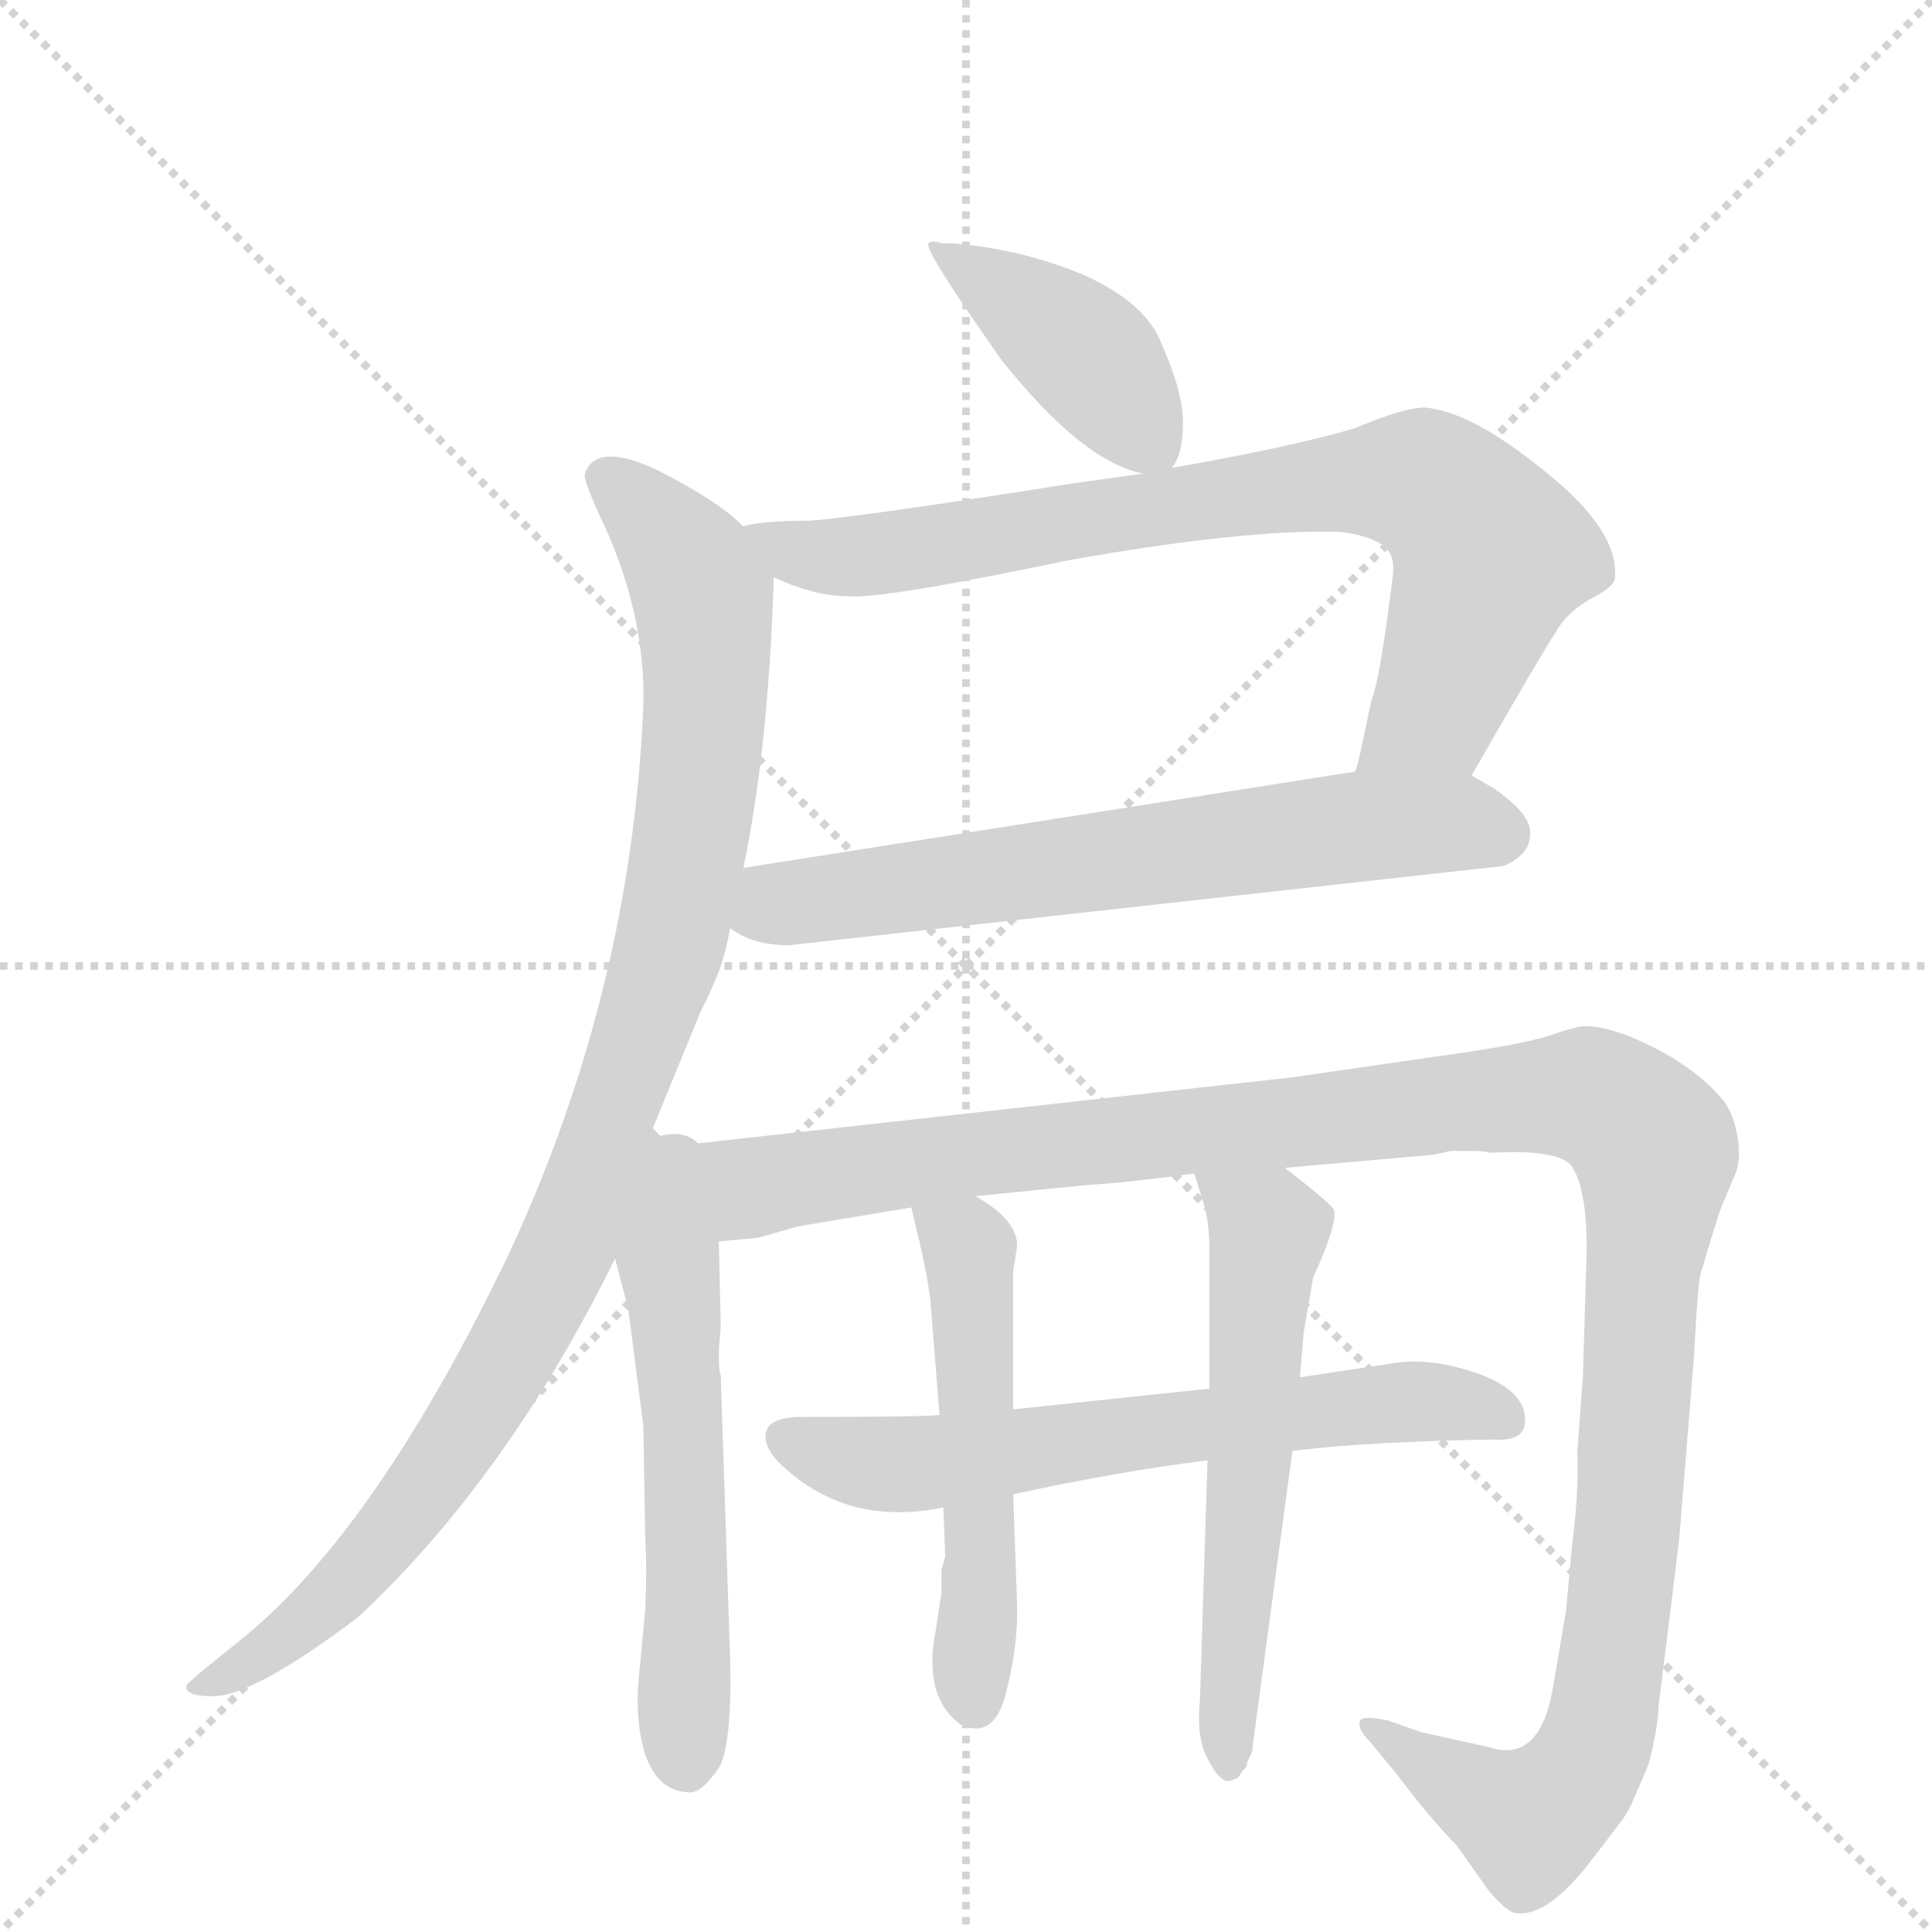 <svg version="1.1" viewBox="0 0 1024 1024" xmlns="http://www.w3.org/2000/svg">
  <g stroke="lightgray" stroke-dasharray="1,1" stroke-width="1" transform="scale(4, 4)">
    <line x1="0" y1="0" x2="256" y2="256"></line>
    <line x1="256" y1="0" x2="0" y2="256"></line>
    <line x1="128" y1="0" x2="128" y2="256"></line>
    <line x1="0" y1="128" x2="256" y2="128"></line>
  </g>
  <g transform="scale(1, -1) translate(0, -860)">
    <style type="text/css">
      
        @keyframes keyframes0 {
          from {
            stroke: blue;
            stroke-dashoffset: 415;
            stroke-width: 128;
          }
          57% {
            animation-timing-function: step-end;
            stroke: blue;
            stroke-dashoffset: 0;
            stroke-width: 128;
          }
          to {
            stroke: black;
            stroke-width: 1024;
          }
        }
        #make-me-a-hanzi-animation-0 {
          animation: keyframes0 0.588s both;
          animation-delay: 0s;
          animation-timing-function: linear;
        }
      
        @keyframes keyframes1 {
          from {
            stroke: blue;
            stroke-dashoffset: 801;
            stroke-width: 128;
          }
          72% {
            animation-timing-function: step-end;
            stroke: blue;
            stroke-dashoffset: 0;
            stroke-width: 128;
          }
          to {
            stroke: black;
            stroke-width: 1024;
          }
        }
        #make-me-a-hanzi-animation-1 {
          animation: keyframes1 0.902s both;
          animation-delay: 0.588s;
          animation-timing-function: linear;
        }
      
        @keyframes keyframes2 {
          from {
            stroke: blue;
            stroke-dashoffset: 662;
            stroke-width: 128;
          }
          68% {
            animation-timing-function: step-end;
            stroke: blue;
            stroke-dashoffset: 0;
            stroke-width: 128;
          }
          to {
            stroke: black;
            stroke-width: 1024;
          }
        }
        #make-me-a-hanzi-animation-2 {
          animation: keyframes2 0.789s both;
          animation-delay: 1.49s;
          animation-timing-function: linear;
        }
      
        @keyframes keyframes3 {
          from {
            stroke: blue;
            stroke-dashoffset: 997;
            stroke-width: 128;
          }
          76% {
            animation-timing-function: step-end;
            stroke: blue;
            stroke-dashoffset: 0;
            stroke-width: 128;
          }
          to {
            stroke: black;
            stroke-width: 1024;
          }
        }
        #make-me-a-hanzi-animation-3 {
          animation: keyframes3 1.061s both;
          animation-delay: 2.278s;
          animation-timing-function: linear;
        }
      
        @keyframes keyframes4 {
          from {
            stroke: blue;
            stroke-dashoffset: 582;
            stroke-width: 128;
          }
          65% {
            animation-timing-function: step-end;
            stroke: blue;
            stroke-dashoffset: 0;
            stroke-width: 128;
          }
          to {
            stroke: black;
            stroke-width: 1024;
          }
        }
        #make-me-a-hanzi-animation-4 {
          animation: keyframes4 0.724s both;
          animation-delay: 3.34s;
          animation-timing-function: linear;
        }
      
        @keyframes keyframes5 {
          from {
            stroke: blue;
            stroke-dashoffset: 1258;
            stroke-width: 128;
          }
          80% {
            animation-timing-function: step-end;
            stroke: blue;
            stroke-dashoffset: 0;
            stroke-width: 128;
          }
          to {
            stroke: black;
            stroke-width: 1024;
          }
        }
        #make-me-a-hanzi-animation-5 {
          animation: keyframes5 1.274s both;
          animation-delay: 4.063s;
          animation-timing-function: linear;
        }
      
        @keyframes keyframes6 {
          from {
            stroke: blue;
            stroke-dashoffset: 644;
            stroke-width: 128;
          }
          68% {
            animation-timing-function: step-end;
            stroke: blue;
            stroke-dashoffset: 0;
            stroke-width: 128;
          }
          to {
            stroke: black;
            stroke-width: 1024;
          }
        }
        #make-me-a-hanzi-animation-6 {
          animation: keyframes6 0.774s both;
          animation-delay: 5.337s;
          animation-timing-function: linear;
        }
      
        @keyframes keyframes7 {
          from {
            stroke: blue;
            stroke-dashoffset: 526;
            stroke-width: 128;
          }
          63% {
            animation-timing-function: step-end;
            stroke: blue;
            stroke-dashoffset: 0;
            stroke-width: 128;
          }
          to {
            stroke: black;
            stroke-width: 1024;
          }
        }
        #make-me-a-hanzi-animation-7 {
          animation: keyframes7 0.678s both;
          animation-delay: 6.111s;
          animation-timing-function: linear;
        }
      
        @keyframes keyframes8 {
          from {
            stroke: blue;
            stroke-dashoffset: 584;
            stroke-width: 128;
          }
          66% {
            animation-timing-function: step-end;
            stroke: blue;
            stroke-dashoffset: 0;
            stroke-width: 128;
          }
          to {
            stroke: black;
            stroke-width: 1024;
          }
        }
        #make-me-a-hanzi-animation-8 {
          animation: keyframes8 0.725s both;
          animation-delay: 6.789s;
          animation-timing-function: linear;
        }
      
    </style>
    
      <path d="M 621 612 Q 627 619 627 636 Q 627 652 616 677 Q 608 699 575 714 Q 542 728 505 731 L 499 731 Q 494 733 492 731 Q 490 727 531 669 Q 574 615 606 609 C 617 606 617 606 621 612 Z" fill="lightgray"></path>
    
      <path d="M 780 449 Q 819 517 824 524 Q 830 535 842 542 Q 856 549 856 554 Q 858 579 819 610 Q 780 642 755 644 Q 744 644 718 633 Q 684 623 621 612 L 606 609 L 570 604 Q 456 586 429 584 Q 403 584 394 581 C 364 577 382 565 410 554 Q 432 544 449 544 Q 466 542 566 563 Q 662 580 711 578 Q 726 576 733 571 Q 740 566 738 553 Q 732 505 728 492 Q 727 490 725 480 L 721 461 Q 719 452 718 451 C 710 422 765 423 780 449 Z" fill="lightgray"></path>
    
      <path d="M 387 368 Q 399 359 418 359 L 797 401 Q 811 407 811 418 Q 812 428 792 442 L 780 449 L 718 451 L 394 400 C 364 395 360 382 387 368 Z" fill="lightgray"></path>
    
      <path d="M 346 262 L 371 323 Q 379 339 382 348 Q 385 357 387 368 L 394 400 Q 407 462 410 550 L 410 554 C 410 568 410 568 394 581 Q 380 595 348 611 Q 316 626 310 609 Q 309 605 321 580 Q 342 533 341 487 Q 335 336 270 196 Q 200 50 129 -8 Q 99 -32 99 -33 Q 97 -39 112 -39 Q 133 -40 190 3 Q 269 77 326 193 L 346 262 Z" fill="lightgray"></path>
    
      <path d="M 350 258 L 346 262 C 328 286 318 222 326 193 L 333 166 L 341 104 L 342 44 Q 343 28 342 7 L 339 -25 Q 336 -51 342 -70 Q 349 -90 366 -90 Q 372 -90 381 -77 Q 388 -65 387 -20 L 382 131 Q 380 136 382 157 L 381 202 C 380 232 379 265 350 258 Z" fill="lightgray"></path>
    
      <path d="M 833 39 L 830 6 L 823 -35 Q 816 -75 789 -66 L 753 -58 L 736 -52 Q 722 -49 721 -52 Q 719 -56 726 -63 L 740 -80 Q 759 -105 772 -118 L 789 -142 Q 799 -154 804 -154 Q 821 -156 845 -124 L 858 -107 Q 863 -101 867 -91 L 873 -77 Q 875 -72 877 -61 Q 879 -50 879 -45 L 890 44 L 898 143 Q 900 184 902 187 Q 912 221 914 224 L 919 236 Q 923 244 921 257 Q 919 269 914 276 Q 897 297 863 311 Q 849 316 842 316 Q 838 317 821 311 Q 805 306 761 300 L 685 289 L 370 254 L 355 256 L 350 258 C 320 261 351 197 381 202 L 402 204 L 423 210 L 483 220 L 517 226 L 577 232 Q 596 233 633 238 L 681 241 L 760 248 L 769 250 L 780 250 Q 786 250 790 249 Q 826 251 833 242 Q 841 230 841 198 L 839 131 L 836 90 Q 837 70 833 39 Z" fill="lightgray"></path>
    
      <path d="M 498 110 Q 487 109 425 109 Q 408 109 406 101 Q 404 92 417 81 Q 451 51 500 61 L 537 68 Q 592 80 640 86 L 685 91 Q 726 96 791 97 Q 806 96 808 104 Q 811 121 786 131 Q 762 140 742 138 L 689 130 L 641 124 L 537 113 L 498 110 Z" fill="lightgray"></path>
    
      <path d="M 483 220 L 488 199 Q 491 186 493 172 L 498 110 L 500 61 L 501 35 L 499 28 L 499 16 L 496 -4 Q 489 -39 509 -54 Q 528 -63 534 -34 Q 540 -9 539 12 L 537 68 L 537 113 L 537 186 L 539 199 Q 540 213 517 226 C 492 242 476 249 483 220 Z" fill="lightgray"></path>
    
      <path d="M 640 86 L 636 -41 Q 634 -61 640 -72 Q 646 -84 651 -84 Q 653 -84 654 -83 Q 656 -83 657 -81 L 659 -78 Q 661 -77 661 -74 L 663 -70 Q 664 -68 664 -65 L 685 91 L 689 130 L 691 154 L 696 183 Q 709 211 707 219 Q 703 224 681 241 C 657 259 624 267 633 238 L 638 222 Q 641 212 641 198 L 641 124 L 640 86 Z" fill="lightgray"></path>
    
    
      <clipPath id="make-me-a-hanzi-clip-0">
        <path d="M 621 612 Q 627 619 627 636 Q 627 652 616 677 Q 608 699 575 714 Q 542 728 505 731 L 499 731 Q 494 733 492 731 Q 490 727 531 669 Q 574 615 606 609 C 617 606 617 606 621 612 Z"></path>
      </clipPath>
      <path clip-path="url(#make-me-a-hanzi-clip-0)" d="M 496 730 L 579 669 L 611 623" fill="none" id="make-me-a-hanzi-animation-0" stroke-dasharray="287 574" stroke-linecap="round"></path>
    
      <clipPath id="make-me-a-hanzi-clip-1">
        <path d="M 780 449 Q 819 517 824 524 Q 830 535 842 542 Q 856 549 856 554 Q 858 579 819 610 Q 780 642 755 644 Q 744 644 718 633 Q 684 623 621 612 L 606 609 L 570 604 Q 456 586 429 584 Q 403 584 394 581 C 364 577 382 565 410 554 Q 432 544 449 544 Q 466 542 566 563 Q 662 580 711 578 Q 726 576 733 571 Q 740 566 738 553 Q 732 505 728 492 Q 727 490 725 480 L 721 461 Q 719 452 718 451 C 710 422 765 423 780 449 Z"></path>
      </clipPath>
      <path clip-path="url(#make-me-a-hanzi-clip-1)" d="M 399 575 L 457 565 L 633 595 L 738 606 L 757 603 L 790 566 L 761 483 L 726 454" fill="none" id="make-me-a-hanzi-animation-1" stroke-dasharray="673 1346" stroke-linecap="round"></path>
    
      <clipPath id="make-me-a-hanzi-clip-2">
        <path d="M 387 368 Q 399 359 418 359 L 797 401 Q 811 407 811 418 Q 812 428 792 442 L 780 449 L 718 451 L 394 400 C 364 395 360 382 387 368 Z"></path>
      </clipPath>
      <path clip-path="url(#make-me-a-hanzi-clip-2)" d="M 395 372 L 414 381 L 715 422 L 771 424 L 795 418" fill="none" id="make-me-a-hanzi-animation-2" stroke-dasharray="534 1068" stroke-linecap="round"></path>
    
      <clipPath id="make-me-a-hanzi-clip-3">
        <path d="M 346 262 L 371 323 Q 379 339 382 348 Q 385 357 387 368 L 394 400 Q 407 462 410 550 L 410 554 C 410 568 410 568 394 581 Q 380 595 348 611 Q 316 626 310 609 Q 309 605 321 580 Q 342 533 341 487 Q 335 336 270 196 Q 200 50 129 -8 Q 99 -32 99 -33 Q 97 -39 112 -39 Q 133 -40 190 3 Q 269 77 326 193 L 346 262 Z"></path>
      </clipPath>
      <path clip-path="url(#make-me-a-hanzi-clip-3)" d="M 320 607 L 355 575 L 373 543 L 371 451 L 350 342 L 299 197 L 246 100 L 172 8 L 111 -30" fill="none" id="make-me-a-hanzi-animation-3" stroke-dasharray="869 1738" stroke-linecap="round"></path>
    
      <clipPath id="make-me-a-hanzi-clip-4">
        <path d="M 350 258 L 346 262 C 328 286 318 222 326 193 L 333 166 L 341 104 L 342 44 Q 343 28 342 7 L 339 -25 Q 336 -51 342 -70 Q 349 -90 366 -90 Q 372 -90 381 -77 Q 388 -65 387 -20 L 382 131 Q 380 136 382 157 L 381 202 C 380 232 379 265 350 258 Z"></path>
      </clipPath>
      <path clip-path="url(#make-me-a-hanzi-clip-4)" d="M 349 250 L 363 93 L 363 -75" fill="none" id="make-me-a-hanzi-animation-4" stroke-dasharray="454 908" stroke-linecap="round"></path>
    
      <clipPath id="make-me-a-hanzi-clip-5">
        <path d="M 833 39 L 830 6 L 823 -35 Q 816 -75 789 -66 L 753 -58 L 736 -52 Q 722 -49 721 -52 Q 719 -56 726 -63 L 740 -80 Q 759 -105 772 -118 L 789 -142 Q 799 -154 804 -154 Q 821 -156 845 -124 L 858 -107 Q 863 -101 867 -91 L 873 -77 Q 875 -72 877 -61 Q 879 -50 879 -45 L 890 44 L 898 143 Q 900 184 902 187 Q 912 221 914 224 L 919 236 Q 923 244 921 257 Q 919 269 914 276 Q 897 297 863 311 Q 849 316 842 316 Q 838 317 821 311 Q 805 306 761 300 L 685 289 L 370 254 L 355 256 L 350 258 C 320 261 351 197 381 202 L 402 204 L 423 210 L 483 220 L 517 226 L 577 232 Q 596 233 633 238 L 681 241 L 760 248 L 769 250 L 780 250 Q 786 250 790 249 Q 826 251 833 242 Q 841 230 841 198 L 839 131 L 836 90 Q 837 70 833 39 Z"></path>
      </clipPath>
      <path clip-path="url(#make-me-a-hanzi-clip-5)" d="M 362 252 L 396 230 L 775 277 L 838 280 L 866 266 L 878 246 L 862 40 L 843 -72 L 811 -105 L 729 -55" fill="none" id="make-me-a-hanzi-animation-5" stroke-dasharray="1130 2260" stroke-linecap="round"></path>
    
      <clipPath id="make-me-a-hanzi-clip-6">
        <path d="M 498 110 Q 487 109 425 109 Q 408 109 406 101 Q 404 92 417 81 Q 451 51 500 61 L 537 68 Q 592 80 640 86 L 685 91 Q 726 96 791 97 Q 806 96 808 104 Q 811 121 786 131 Q 762 140 742 138 L 689 130 L 641 124 L 537 113 L 498 110 Z"></path>
      </clipPath>
      <path clip-path="url(#make-me-a-hanzi-clip-6)" d="M 415 98 L 445 87 L 487 84 L 738 117 L 773 116 L 798 108" fill="none" id="make-me-a-hanzi-animation-6" stroke-dasharray="516 1032" stroke-linecap="round"></path>
    
      <clipPath id="make-me-a-hanzi-clip-7">
        <path d="M 483 220 L 488 199 Q 491 186 493 172 L 498 110 L 500 61 L 501 35 L 499 28 L 499 16 L 496 -4 Q 489 -39 509 -54 Q 528 -63 534 -34 Q 540 -9 539 12 L 537 68 L 537 113 L 537 186 L 539 199 Q 540 213 517 226 C 492 242 476 249 483 220 Z"></path>
      </clipPath>
      <path clip-path="url(#make-me-a-hanzi-clip-7)" d="M 490 216 L 514 196 L 520 46 L 517 -43" fill="none" id="make-me-a-hanzi-animation-7" stroke-dasharray="398 796" stroke-linecap="round"></path>
    
      <clipPath id="make-me-a-hanzi-clip-8">
        <path d="M 640 86 L 636 -41 Q 634 -61 640 -72 Q 646 -84 651 -84 Q 653 -84 654 -83 Q 656 -83 657 -81 L 659 -78 Q 661 -77 661 -74 L 663 -70 Q 664 -68 664 -65 L 685 91 L 689 130 L 691 154 L 696 183 Q 709 211 707 219 Q 703 224 681 241 C 657 259 624 267 633 238 L 638 222 Q 641 212 641 198 L 641 124 L 640 86 Z"></path>
      </clipPath>
      <path clip-path="url(#make-me-a-hanzi-clip-8)" d="M 639 236 L 672 203 L 651 -78" fill="none" id="make-me-a-hanzi-animation-8" stroke-dasharray="456 912" stroke-linecap="round"></path>
    
  </g>
</svg>